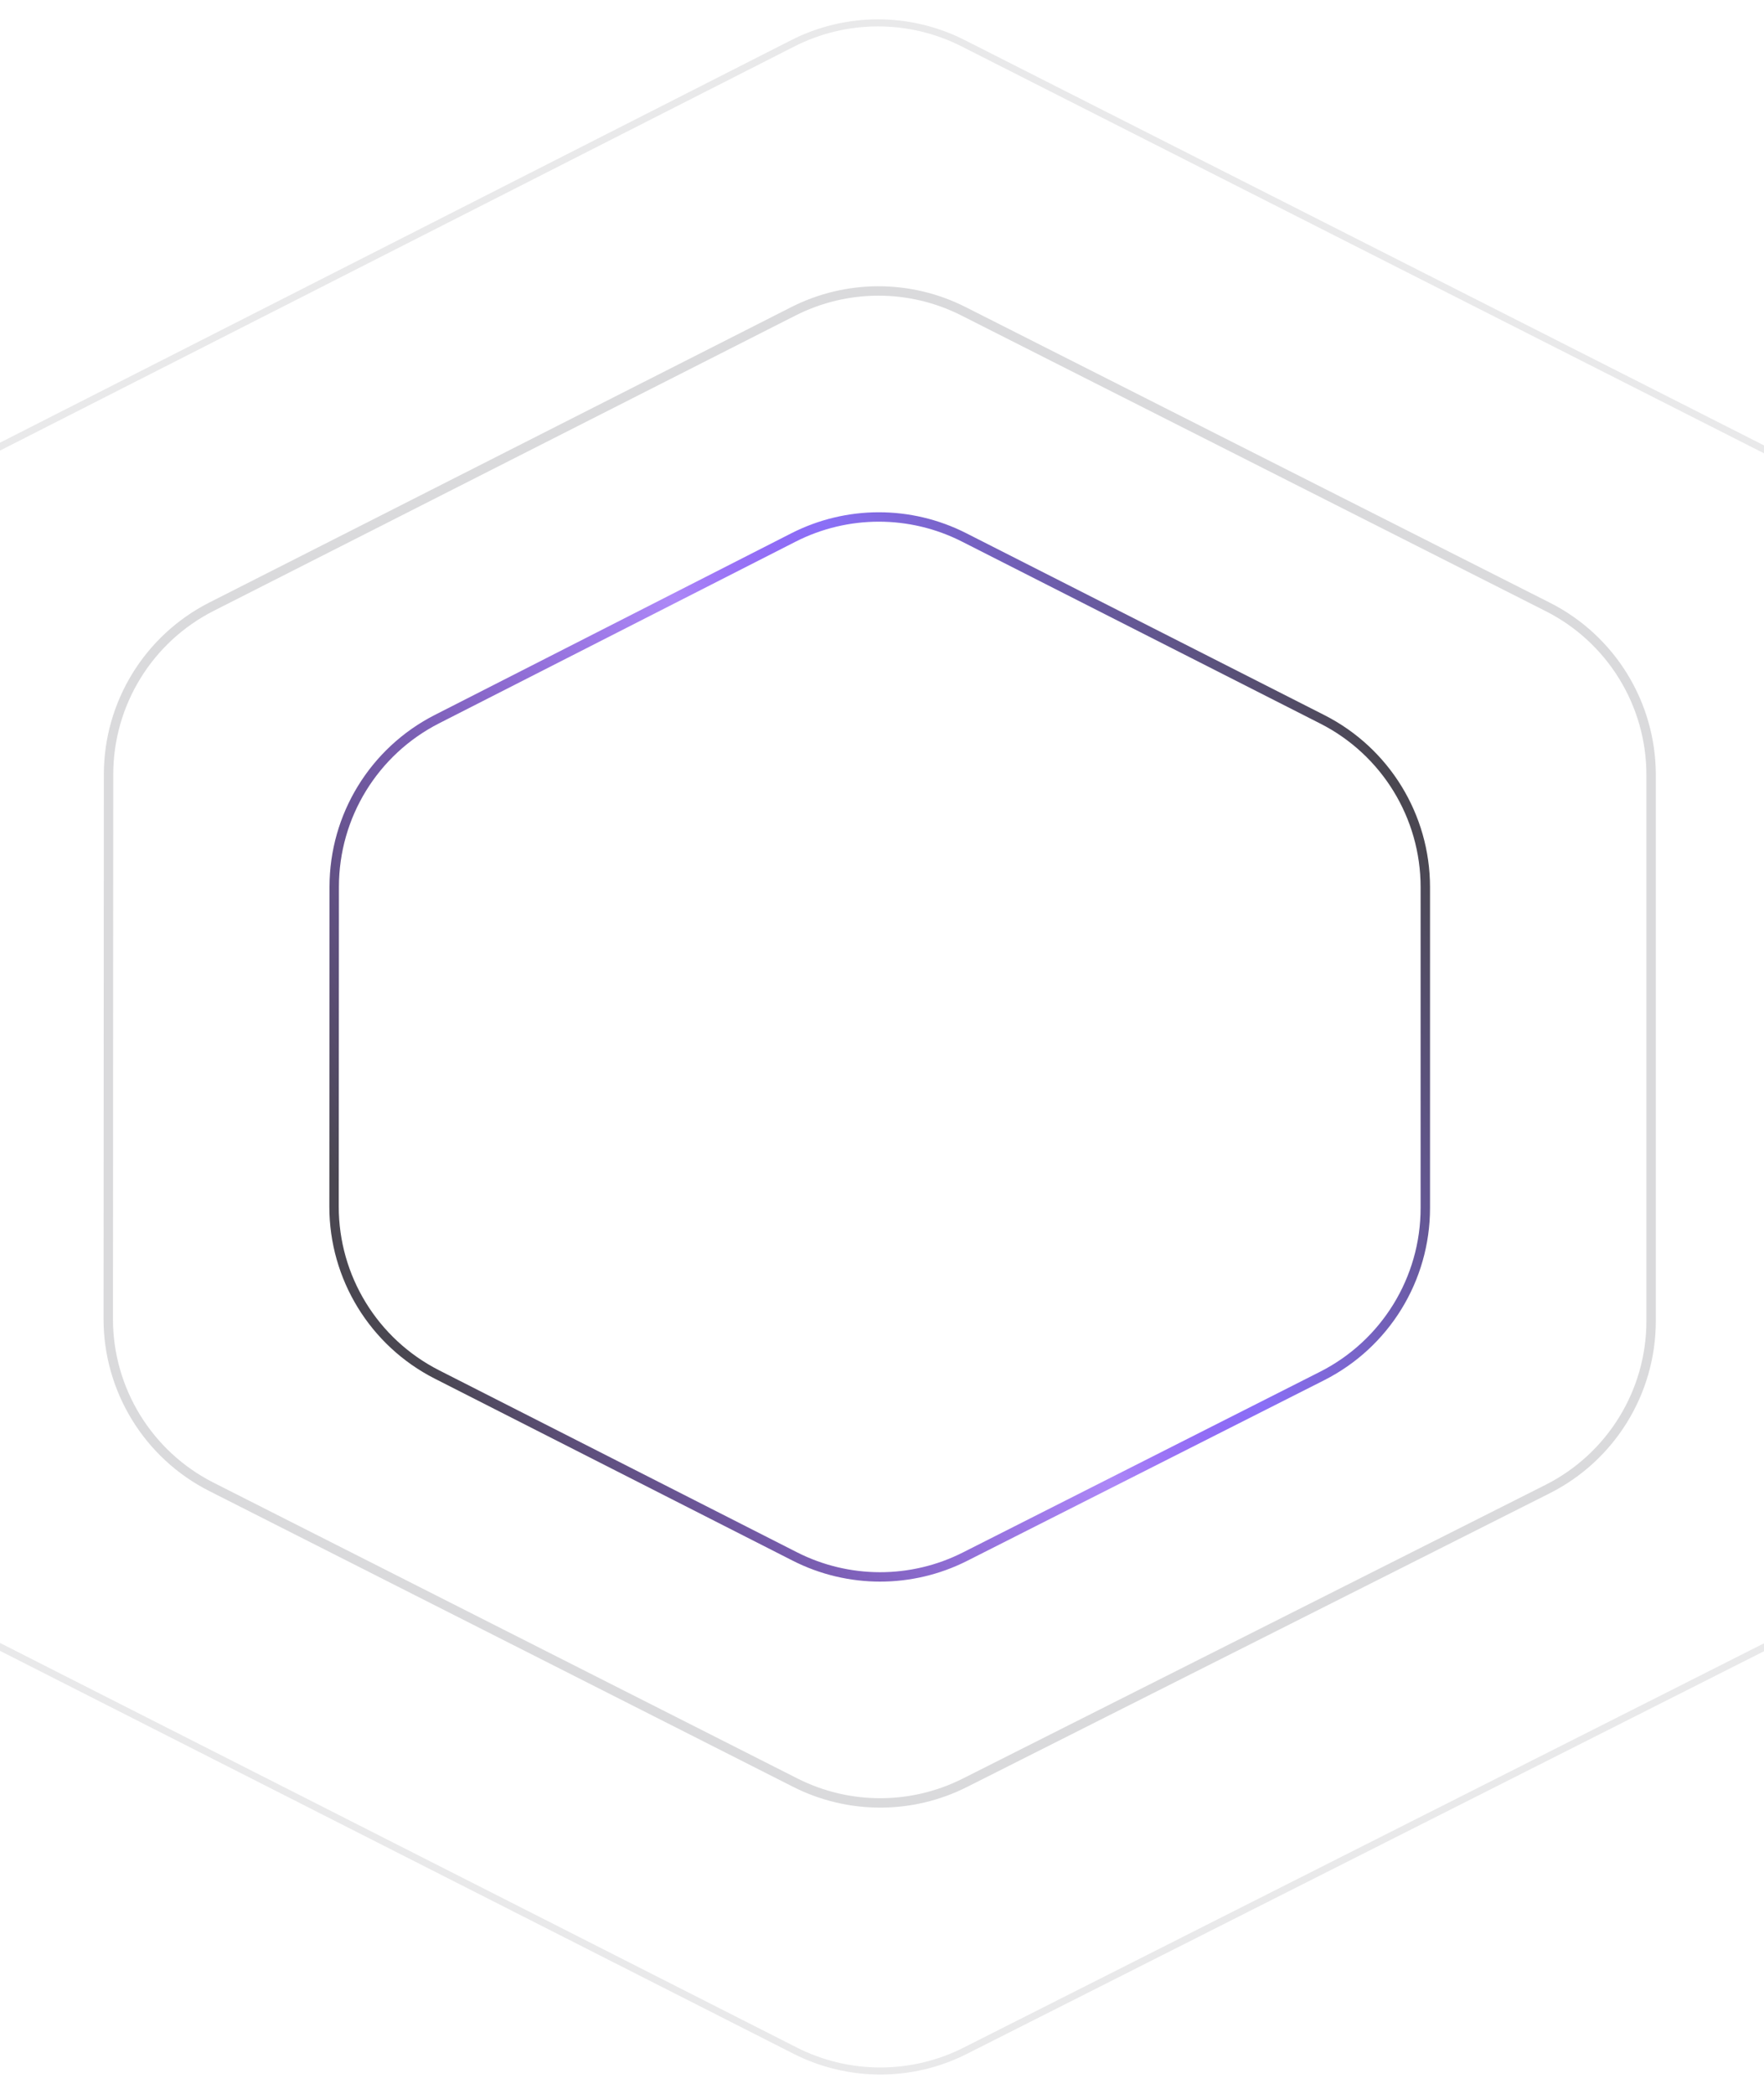 <svg width="375" height="445" viewBox="0 0 375 445" fill="none" xmlns="http://www.w3.org/2000/svg">
    <path opacity="0.12"
        d="M407 136.295L407 309.333C407 324.426 398.504 338.234 385.032 345.038L205.177 435.87C193.812 441.61 180.392 441.596 169.039 435.833L-11.093 344.393C-24.531 337.571 -32.995 323.775 -32.987 308.704L-32.894 136.166C-32.886 121.122 -24.438 107.354 -11.028 100.534L168.521 9.209C179.899 3.421 193.357 3.413 204.743 9.185L385.088 100.618C398.529 107.433 407 121.224 407 136.295Z"
        stroke="#4A4751" stroke-width="1.5" />
    <path opacity="0.2"
        d="M351 164.697L351 280.759C351 295.865 342.49 309.682 329.001 316.48L205.12 378.906C193.772 384.624 180.382 384.611 169.045 378.869L44.939 316.007C31.483 309.192 23.005 295.386 23.013 280.302L23.076 164.588C23.084 149.531 31.546 135.754 44.973 128.94L168.648 66.173C180.009 60.407 193.438 60.398 204.807 66.149L329.056 129.004C342.515 135.813 351 149.614 351 164.697Z"
        stroke="#4A4751" stroke-width="2" />
    <g filter="url(#filter0_b_3707_6729)">
        <path
            d="M303 188.552L303 256.759C303 271.843 294.515 285.644 281.054 292.452L205.153 330.844C193.775 336.599 180.336 336.585 168.97 330.807L92.885 292.124C79.459 285.298 71.005 271.509 71.013 256.447L71.05 188.46C71.058 173.425 79.496 159.665 92.893 152.84L168.675 114.235C180.066 108.432 193.544 108.423 204.942 114.211L281.11 152.887C294.54 159.706 303 173.491 303 188.552Z"
            stroke="url(#paint0_linear_3707_6729)" stroke-width="2" />
    </g>
    <defs>
        <filter id="filter0_b_3707_6729" x="58.014" y="96.877" width="257.986" height="251.273"
            filterUnits="userSpaceOnUse" color-interpolation-filters="sRGB">
            <feFlood flood-opacity="0" result="BackgroundImageFix" />
            <feGaussianBlur in="BackgroundImageFix" stdDeviation="6" />
            <feComposite in2="SourceAlpha" operator="in" result="effect1_backgroundBlur_3707_6729" />
            <feBlend mode="normal" in="SourceGraphic" in2="effect1_backgroundBlur_3707_6729"
                result="shape" />
        </filter>
        <linearGradient id="paint0_linear_3707_6729" x1="78.901" y1="276.291" x2="296.523"
            y2="168.701" gradientUnits="userSpaceOnUse">
            <stop offset="0.019" stop-color="#4A4751" />
            <stop offset="0.51" stop-color="#5A10EF" stop-opacity="0.5" />
            <stop offset="0.659" stop-color="#8A6FF6" />
            <stop offset="1" stop-color="#4A4751" />
        </linearGradient>
    </defs>
</svg>